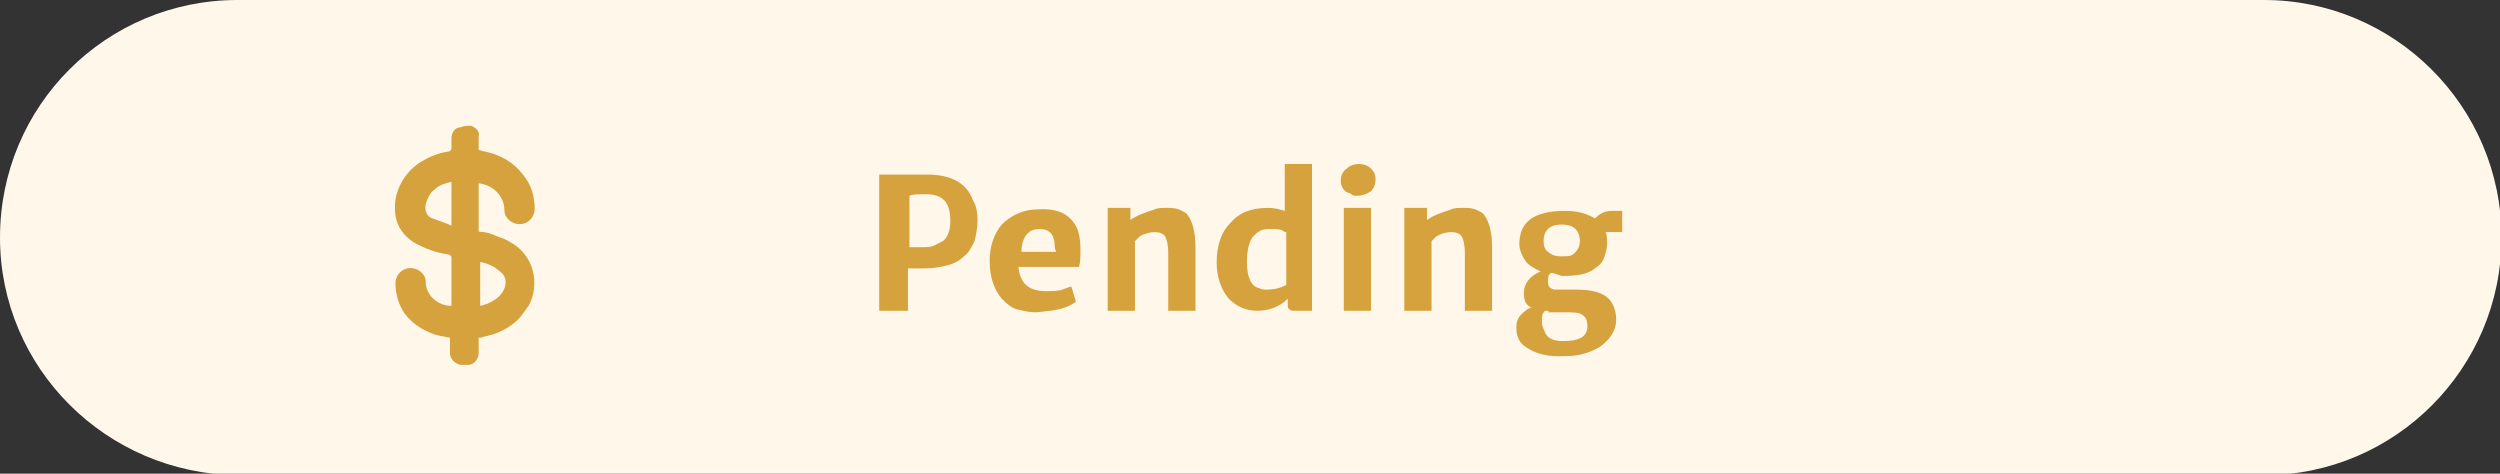 <?xml version="1.0" encoding="utf-8"?>
<!-- Generator: Adobe Illustrator 22.1.0, SVG Export Plug-In . SVG Version: 6.00 Build 0)  -->
<svg version="1.1" id="Capa_1" xmlns="http://www.w3.org/2000/svg" xmlns:xlink="http://www.w3.org/1999/xlink" x="0px" y="0px"
	 viewBox="0 0 165.2 31.3" style="enable-background:new 0 0 165.2 31.3;" xml:space="preserve">
<rect x="0" y="0" width="165.2" height="31.3" fill="#333333" stroke="none"/>
<style type="text/css">
	.st0{fill:#FFF8EA;}
	.st1{enable-background:new    ;}
	.st2{fill:#D5A23D;}
</style>
<g id="Group_1474" transform="translate(0 0)">
	<g id="Group_1373">
		<g id="Group_1371">
			<path id="Rectangle_1537" class="st0" d="M15.7,0h133.9c8.6,0,15.7,7,15.7,15.7l0,0c0,8.6-7,15.7-15.7,15.7H15.7
				C7,31.3,0,24.3,0,15.7l0,0C0,7,7,0,15.7,0z"/>
			<g id="Group_1330" transform="translate(1.897 8.537)">
				<g class="st1">
					<path class="st2" d="M61.8,8.4c-0.3,0.3-0.7,0.5-1.1,0.6s-0.9,0.2-1.5,0.2s-0.9,0-1.1,0V12h-1.9V3h0.6h2.6c1.6,0,2.6,0.6,3,1.7
						C62.6,5,62.7,5.5,62.7,6c0,0.5-0.1,1-0.2,1.4C62.3,7.8,62.1,8.2,61.8,8.4z M60.9,6.1c0-0.6-0.1-1.1-0.4-1.4s-0.7-0.4-1.2-0.4
						s-0.9,0-1.1,0.1v3.4c0.2,0,0.5,0,0.8,0s0.6,0,0.8-0.1s0.4-0.2,0.6-0.3C60.7,7.2,60.9,6.7,60.9,6.1z"/>
					<path class="st2" d="M69.3,6.6c0.1,0.3,0.2,0.7,0.2,1.3s0,0.9-0.1,1.2h-4c0.1,1.1,0.7,1.6,1.8,1.6c0.4,0,0.8,0,1.1-0.1
						s0.5-0.2,0.6-0.2l0.3,1c-0.4,0.3-0.9,0.5-1.7,0.6c-0.2,0-0.6,0.1-1,0.1s-0.8-0.1-1.2-0.2s-0.7-0.4-1-0.7
						c-0.5-0.6-0.8-1.4-0.8-2.5c0-1,0.3-1.8,0.8-2.4c0.6-0.6,1.4-1,2.4-1C68.1,5.2,68.9,5.7,69.3,6.6z M67.8,7.8
						c0-0.8-0.3-1.2-1-1.2c-0.4,0-0.6,0.1-0.8,0.3c-0.2,0.2-0.4,0.6-0.4,1.2h2.3C67.8,7.9,67.8,7.8,67.8,7.8z"/>
					<path class="st2" d="M71.1,5.2h1.7l0,0.8c0.4-0.3,1-0.5,1.6-0.7c0.2-0.1,0.5-0.1,0.8-0.1s0.5,0,0.8,0.1
						c0.2,0.1,0.5,0.2,0.6,0.4c0.3,0.4,0.5,1.1,0.5,2.1V12h-1.8V8.2c0-0.6-0.1-0.9-0.2-1.1c-0.1-0.2-0.4-0.3-0.7-0.3
						c-0.3,0-0.7,0.1-1,0.3c-0.1,0.1-0.2,0.2-0.3,0.3V12h-1.8V5.2z"/>
					<path class="st2" d="M83.2,11.2c-0.5,0.5-1.2,0.8-2,0.8c-0.8,0-1.4-0.3-1.9-0.8c-0.5-0.6-0.8-1.4-0.8-2.4c0-1.1,0.3-2,0.9-2.6
						c0.6-0.7,1.4-1,2.5-1c0.4,0,0.8,0.1,1.1,0.2l0-0.6V2.3h1.8V12h-1.2c-0.1,0-0.2,0-0.3-0.1s-0.1-0.1-0.1-0.3V11.2z M83,6.8
						c-0.2-0.2-0.5-0.2-0.8-0.2c-0.4,0-0.6,0-0.8,0.1s-0.3,0.2-0.5,0.4c-0.3,0.4-0.4,1-0.4,1.7c0,1,0.3,1.6,0.8,1.7
						c0.2,0.1,0.3,0.1,0.5,0.1c0.5,0,0.9-0.1,1.3-0.3V6.8z"/>
					<path class="st2" d="M87.8,4.4c-0.2,0-0.3,0-0.4-0.1S87.1,4.2,87,4.1c-0.2-0.2-0.3-0.4-0.3-0.7c0-0.3,0.1-0.6,0.4-0.8
						c0.2-0.2,0.5-0.3,0.8-0.3c0.3,0,0.6,0.1,0.8,0.3c0.2,0.2,0.3,0.4,0.3,0.7c0,0.3-0.1,0.6-0.3,0.8C88.4,4.3,88.1,4.4,87.8,4.4z
						 M86.9,5.2h1.8V12h-1.8V5.2z"/>
					<path class="st2" d="M90.7,5.2h1.7l0,0.8c0.4-0.3,1-0.5,1.6-0.7c0.2-0.1,0.5-0.1,0.8-0.1s0.5,0,0.8,0.1
						c0.2,0.1,0.5,0.2,0.6,0.4c0.3,0.4,0.5,1.1,0.5,2.1V12h-1.8V8.2c0-0.6-0.1-0.9-0.2-1.1c-0.1-0.2-0.4-0.3-0.7-0.3
						c-0.3,0-0.7,0.1-1,0.3c-0.1,0.1-0.2,0.2-0.3,0.3V12h-1.8V5.2z"/>
					<path class="st2" d="M100.6,9.5c-0.2,0.1-0.2,0.3-0.2,0.6c0,0.3,0.1,0.4,0.4,0.5c0.1,0,0.2,0,0.4,0h1.1c1,0,1.7,0.2,2.1,0.6
						c0.3,0.3,0.5,0.8,0.5,1.4c0,0.7-0.4,1.3-1.1,1.8c-0.7,0.4-1.4,0.6-2.3,0.6c0,0-0.2,0-0.4,0s-0.6,0-1-0.1s-0.7-0.2-1-0.4
						c-0.6-0.3-0.8-0.8-0.8-1.4c0-0.5,0.2-0.8,0.6-1.1c0.1-0.1,0.3-0.2,0.4-0.2c-0.4-0.2-0.5-0.5-0.5-1c0-0.6,0.4-1.1,1.1-1.4
						c-0.4-0.2-0.8-0.4-1-0.7s-0.4-0.7-0.4-1.1c0-1.5,1-2.2,3-2.2c0.9,0,1.5,0.2,2,0.5c0.3-0.3,0.6-0.5,1.1-0.5h0.7v1.4h-1.1
						c0.1,0.2,0.1,0.5,0.1,0.8s-0.1,0.6-0.2,0.9s-0.3,0.5-0.6,0.7c-0.5,0.4-1.2,0.5-2.2,0.5C101,9.6,100.8,9.5,100.6,9.5z M100.2,12
						c-0.2,0.2-0.2,0.3-0.2,0.6c0,0.2,0,0.4,0.1,0.6s0.1,0.3,0.2,0.4c0.2,0.3,0.6,0.4,1.1,0.4c1.1,0,1.6-0.3,1.6-1
						c0-0.3-0.1-0.6-0.3-0.7c-0.2-0.2-0.6-0.2-1.3-0.2h-1C100.5,12,100.4,12,100.2,12z M102.5,7.4c0-0.7-0.4-1.1-1.2-1.1
						s-1.2,0.4-1.2,1.1c0,0.3,0.1,0.6,0.3,0.7c0.2,0.2,0.5,0.3,0.8,0.3c0.4,0,0.7,0,0.8-0.1C102.3,8.1,102.5,7.8,102.5,7.4z"/>
				</g>
			</g>
		</g>
	</g>
	<g id="Group_1473">
		<g id="Group_1372" transform="translate(26.132 8.312)">
			<g id="Group_1367" transform="translate(0)">
				<g id="Group_1370">
					<g id="Group_1369">
						<g id="Group_1336">
							<g id="Group_1278">
								<path id="Path_958" class="st2" d="M3.7,11.9c0-0.1,0-0.1,0-0.2c0-1,0-2,0-2.9c0-0.2,0-0.2-0.2-0.3C2.7,8.4,1.9,8.1,1.2,7.7
									C0.6,7.3,0.1,6.7,0,5.9c-0.2-1.3,0.4-2.6,1.5-3.4c0.6-0.4,1.3-0.7,2-0.8c0.1,0,0.2-0.1,0.2-0.2c0-0.2,0-0.5,0-0.7
									c0-0.3,0.2-0.7,0.6-0.7C4.5,0,4.8,0,5,0c0.3,0.1,0.6,0.4,0.5,0.7c0,0.3,0,0.6,0,0.9c0.1,0,0.3,0.1,0.4,0.1
									c1,0.2,1.9,0.7,2.5,1.5C9,3.9,9.2,4.7,9.2,5.5c0,0.5-0.4,1-1,1c-0.5,0-1-0.4-1-0.9c0-1-0.8-1.7-1.7-1.8v3.2
									C5.9,7,6.3,7.1,6.7,7.3C7,7.4,7.3,7.5,7.6,7.7c1.5,0.8,2,2.7,1.2,4.2c-0.1,0.1-0.2,0.3-0.3,0.4C8,13.1,7,13.7,6,13.9
									c-0.1,0-0.3,0.1-0.4,0.1c0,0,0,0-0.1,0V15c0,0.4-0.3,0.8-0.7,0.8c0,0,0,0,0,0c-0.2,0-0.3,0-0.5,0c-0.4-0.1-0.7-0.4-0.7-0.8
									c0-0.2,0-0.4,0-0.6V14c-0.2,0-0.4-0.1-0.6-0.1c-0.9-0.2-1.8-0.7-2.4-1.5C0.2,11.8,0,11.1,0,10.4c0-0.5,0.4-1,1-1
									c0.5,0,1,0.4,1,0.9C2,11.2,2.8,11.9,3.7,11.9z M5.6,11.9c0.5-0.1,1.1-0.4,1.4-0.8c0.3-0.4,0.4-0.9,0.1-1.3
									C6.7,9.4,6.2,9.1,5.6,9L5.6,11.9z M3.7,6.6V3.7C3.3,3.8,2.9,3.9,2.6,4.2C2.3,4.4,2.1,4.8,2,5.2C1.9,5.6,2.1,6,2.4,6.1
									c0,0,0,0,0,0C2.9,6.3,3.3,6.4,3.7,6.6L3.7,6.6z"/>
							</g>
						</g>
					</g>
				</g>
			</g>
		</g>
	</g>
</g>
</svg>
